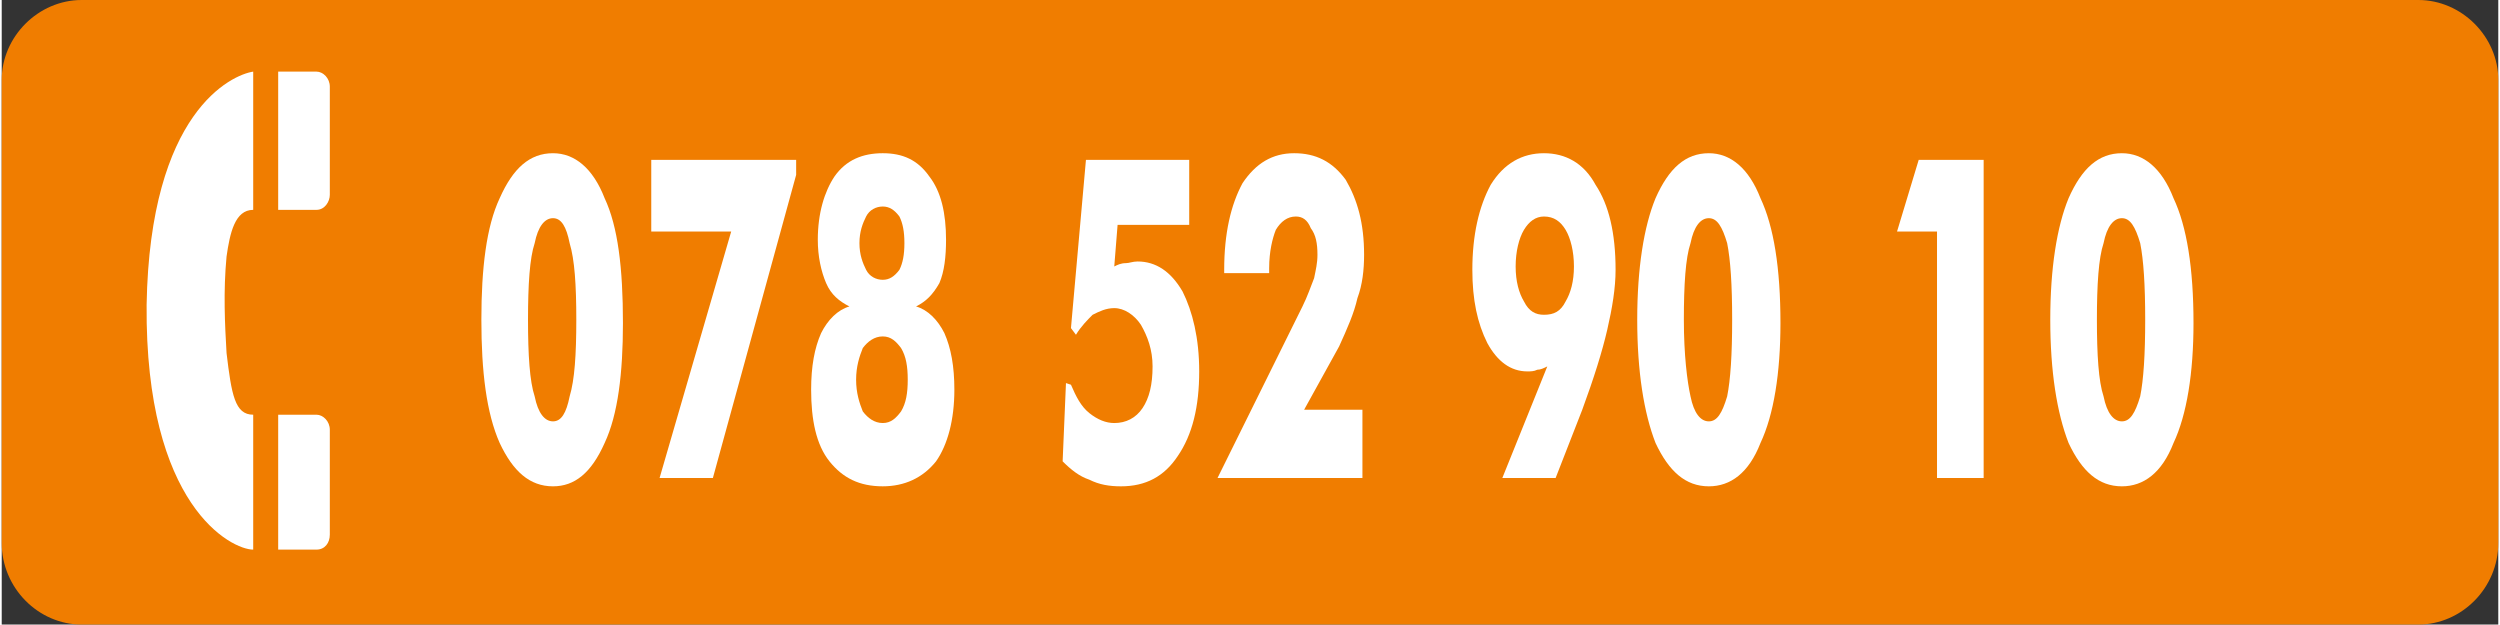 <?xml version="1.0" encoding="UTF-8"?>
<!DOCTYPE svg PUBLIC "-//W3C//DTD SVG 1.1//EN" "http://www.w3.org/Graphics/SVG/1.1/DTD/svg11.dtd">
<!-- Creator: CorelDRAW X7 -->
<svg xmlns="http://www.w3.org/2000/svg" xml:space="preserve" width="1417px" height="354px" version="1.1" shape-rendering="geometricPrecision" text-rendering="geometricPrecision" image-rendering="optimizeQuality" fill-rule="evenodd" clip-rule="evenodd"
viewBox="0 0 1499 375"
 xmlns:xlink="http://www.w3.org/1999/xlink">
 <rect x="0" y="0" width="1499" height="375" fill="#333333" stroke="none"/>
 <g id="Layer_x0020_1">
  <path fill="#F07D00" d="M48 0l1403 0c26,0 48,22 48,48l0 278c0,27 -22,49 -48,49l-1403 0c-26,0 -48,-22 -48,-49l0 -278c0,-26 22,-48 48,-48z"/>
  <g id="_821088105664">
   <path fill="white" d="M151 43c-13,2 -62,24 -64,140 -1,121 51,147 64,147l0 -81c-11,0 -13,-12 -16,-37 -1,-17 -2,-37 0,-58 2,-14 5,-28 16,-28l0 -83z"/>
   <path fill="white" d="M189 330c5,0 8,-4 8,-9l0 0c0,0 0,-63 0,-63 0,-5 -4,-9 -8,-9l-23 0 0 81c0,0 22,0 22,0l1 0z"/>
   <path fill="white" d="M189 126c5,0 8,-5 8,-9l0 0c0,0 0,-65 0,-65 0,-5 -4,-9 -8,-9l-23 0 0 83 22 0 1 0z"/>
  </g>
  <path fill="white" fill-rule="nonzero" d="M373 194c0,30 -3,55 -11,72 -8,18 -18,26 -31,26 -14,0 -24,-9 -32,-26 -8,-18 -11,-43 -11,-74 0,-31 3,-56 11,-73 8,-18 18,-27 32,-27 13,0 24,9 31,27 8,17 11,42 11,75zm-57 -2c0,21 1,37 4,46 2,10 6,15 11,15 5,0 8,-5 10,-15 3,-10 4,-25 4,-46 0,-21 -1,-36 -4,-46 -2,-10 -5,-15 -10,-15 -5,0 -9,5 -11,15 -3,9 -4,25 -4,46z"/>
  <polygon id="1" fill="white" fill-rule="nonzero" points="395,287 438,139 390,139 390,96 477,96 477,105 427,287 "/>
  <path id="2" fill="white" fill-rule="nonzero" d="M529 168c4,0 7,-2 10,-6 2,-4 3,-9 3,-16 0,-7 -1,-12 -3,-16 -3,-4 -6,-6 -10,-6 -4,0 -8,2 -10,6 -2,4 -4,9 -4,16 0,7 2,12 4,16 2,4 6,6 10,6zm0 86c5,0 8,-3 11,-7 3,-5 4,-11 4,-19 0,-8 -1,-14 -4,-19 -3,-4 -6,-7 -11,-7 -5,0 -9,3 -12,7 -2,5 -4,11 -4,19 0,8 2,14 4,19 3,4 7,7 12,7zm20 -70c7,2 13,8 17,16 4,9 6,20 6,34 0,18 -4,33 -11,43 -8,10 -19,15 -32,15 -14,0 -24,-5 -32,-15 -8,-10 -11,-25 -11,-43 0,-14 2,-25 6,-34 4,-8 10,-14 17,-16 -6,-3 -11,-7 -14,-14 -3,-7 -5,-16 -5,-26 0,-16 4,-29 10,-38 7,-10 17,-14 29,-14 12,0 21,4 28,14 7,9 10,22 10,38 0,10 -1,19 -4,26 -4,7 -8,11 -14,14z"/>
  <path id="3" fill="white" fill-rule="nonzero" d="M713 96l0 39 -43 0 -2 25c2,-1 4,-2 7,-2 2,0 4,-1 7,-1 11,0 20,6 27,18 6,12 10,28 10,48 0,21 -4,38 -13,51 -8,12 -19,18 -34,18 -7,0 -13,-1 -19,-4 -6,-2 -11,-6 -16,-11l2 -47 3 1c3,7 6,13 11,17 5,4 10,6 15,6 7,0 13,-3 17,-9 4,-6 6,-14 6,-25 0,-10 -3,-18 -7,-25 -4,-6 -10,-10 -16,-10 -5,0 -9,2 -13,4 -3,3 -7,7 -10,12l-3 -4 9 -101 62 0z"/>
  <path id="4" fill="white" fill-rule="nonzero" d="M817 287l-87 0 51 -103c3,-6 5,-12 7,-17 1,-5 2,-9 2,-14 0,-7 -1,-12 -4,-16 -2,-5 -5,-7 -9,-7 -5,0 -9,3 -12,8 -2,5 -4,13 -4,23l0 3 -27 0 0 -2c0,-22 4,-39 11,-52 8,-12 18,-18 31,-18 13,0 23,5 31,16 7,12 11,26 11,45 0,9 -1,18 -4,26 -2,9 -6,18 -11,29l-21 38 35 0 0 41z"/>
  <path id="5" fill="white" fill-rule="nonzero" d="M926 189c6,0 10,-2 13,-8 3,-5 5,-12 5,-21 0,-9 -2,-17 -5,-22 -3,-5 -7,-8 -13,-8 -5,0 -9,3 -12,8 -3,5 -5,13 -5,22 0,9 2,16 5,21 3,6 7,8 12,8zm2 31c-2,1 -4,2 -6,2 -2,1 -4,1 -6,1 -10,0 -18,-6 -24,-17 -6,-12 -9,-26 -9,-44 0,-21 4,-38 11,-51 8,-13 19,-19 32,-19 13,0 24,6 31,19 8,12 12,29 12,51 0,11 -2,23 -5,36 -3,13 -8,29 -15,48l-16 41 -32 0 27 -67z"/>
  <path id="6" fill="white" fill-rule="nonzero" d="M1068 194c0,30 -4,55 -12,72 -7,18 -18,26 -31,26 -14,0 -24,-9 -32,-26 -7,-18 -11,-43 -11,-74 0,-31 4,-56 11,-73 8,-18 18,-27 32,-27 13,0 24,9 31,27 8,17 12,42 12,75zm-58 -2c0,21 2,37 4,46 2,10 6,15 11,15 5,0 8,-5 11,-15 2,-10 3,-25 3,-46 0,-21 -1,-36 -3,-46 -3,-10 -6,-15 -11,-15 -5,0 -9,5 -11,15 -3,9 -4,25 -4,46z"/>
  <polygon id="7" fill="white" fill-rule="nonzero" points="1162,287 1162,139 1138,139 1151,96 1190,96 1190,287 "/>
  <path id="8" fill="white" fill-rule="nonzero" d="M1316 194c0,30 -4,55 -12,72 -7,18 -18,26 -31,26 -14,0 -24,-9 -32,-26 -7,-18 -11,-43 -11,-74 0,-31 4,-56 11,-73 8,-18 18,-27 32,-27 13,0 24,9 31,27 8,17 12,42 12,75zm-58 -2c0,21 1,37 4,46 2,10 6,15 11,15 5,0 8,-5 11,-15 2,-10 3,-25 3,-46 0,-21 -1,-36 -3,-46 -3,-10 -6,-15 -11,-15 -5,0 -9,5 -11,15 -3,9 -4,25 -4,46z"/>
 </g>
</svg>
